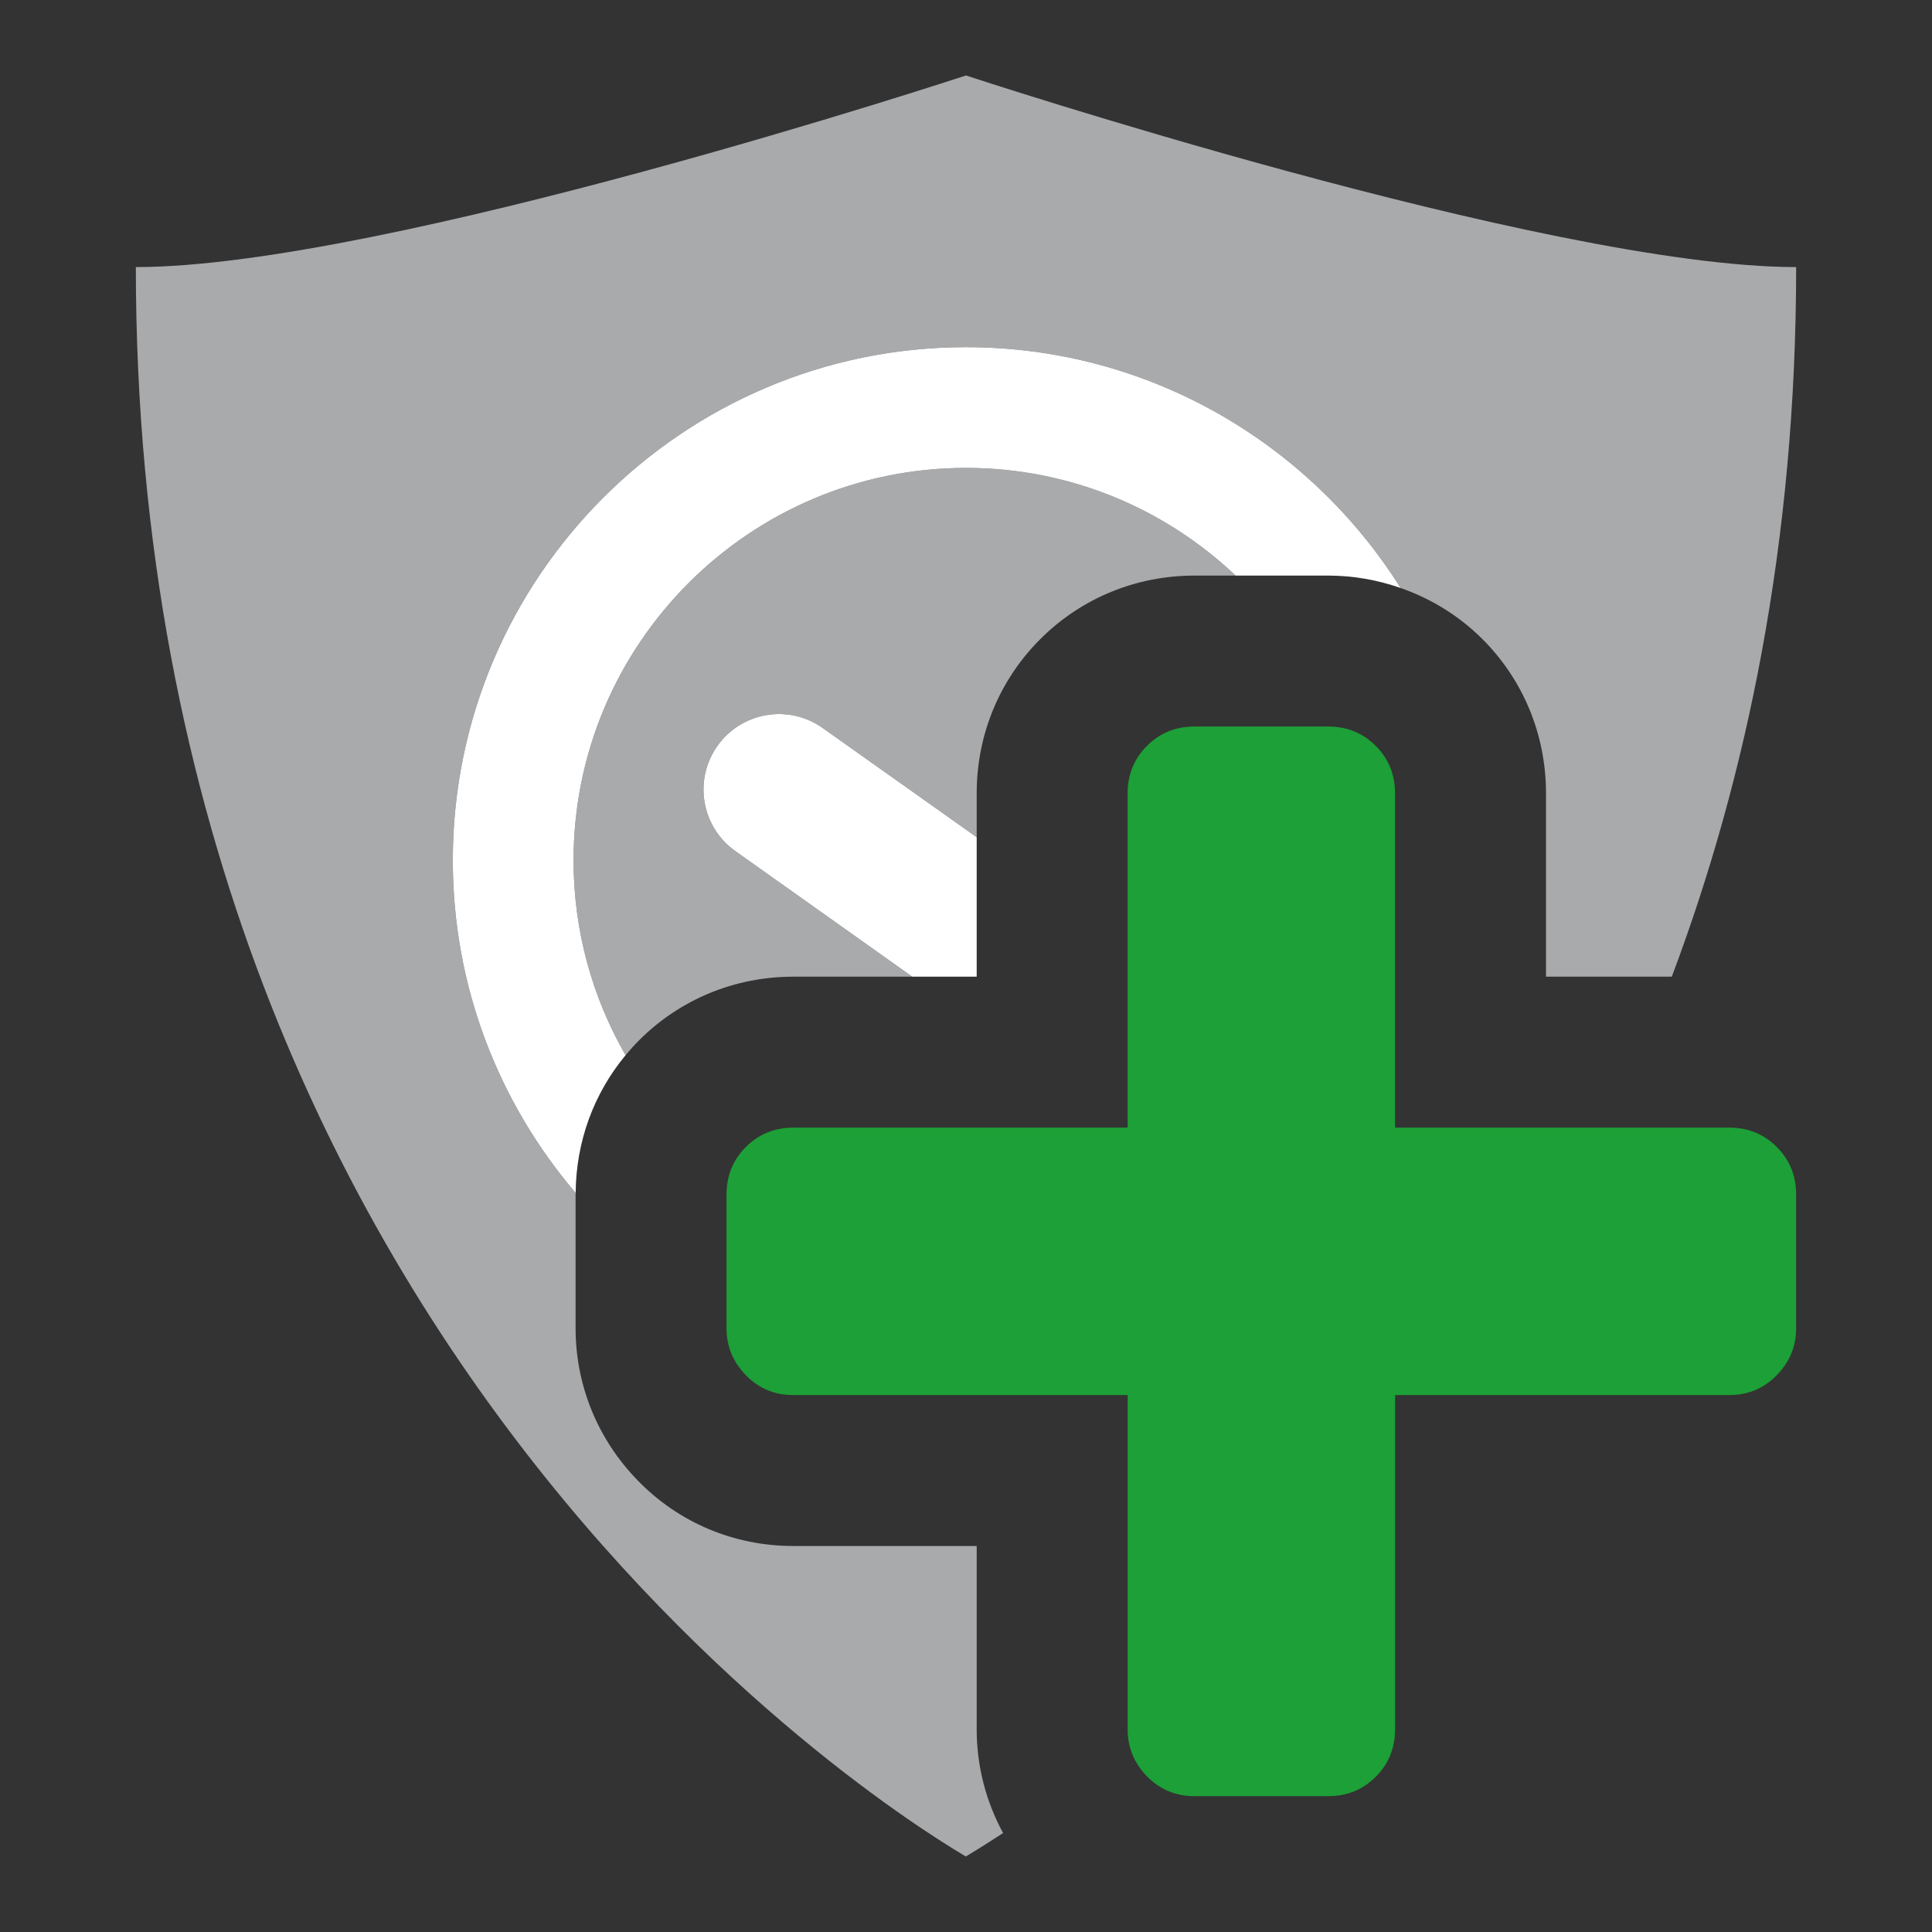 <?xml version="1.0" encoding="UTF-8" standalone="no"?>
<svg
   xmlns:dc="http://purl.org/dc/elements/1.1/"
   xmlns:cc="http://creativecommons.org/ns#"
   xmlns:rdf="http://www.w3.org/1999/02/22-rdf-syntax-ns#"
   xmlns:svg="http://www.w3.org/2000/svg"
   xmlns="http://www.w3.org/2000/svg"
   xmlns:sodipodi="http://sodipodi.sourceforge.net/DTD/sodipodi-0.dtd"
   xmlns:inkscape="http://www.inkscape.org/namespaces/inkscape"
   width="100%"
   height="100%"
   viewBox="0 0 128 128"
   version="1.1"
   xml:space="preserve"
   style="fill-rule:evenodd;clip-rule:evenodd;stroke-linejoin:round;stroke-miterlimit:1.414;"
   id="svg10304"
   inkscape:version="0.91 r13725"
   sodipodi:docname="temp_server_password_add.svg"><rect x="0" y="0" width="128" height="128" fill="#333333" stroke="none"/><sodipodi:namedview
     pagecolor="#ffffff"
     bordercolor="#666666"
     borderopacity="1"
     objecttolerance="10"
     gridtolerance="10"
     guidetolerance="10"
     inkscape:pageopacity="0"
     inkscape:pageshadow="2"
     inkscape:window-width="1920"
     inkscape:window-height="1017"
     id="namedview10332"
     showgrid="false"
     inkscape:zoom="1.84375"
     inkscape:cx="64"
     inkscape:cy="64"
     inkscape:window-x="-8"
     inkscape:window-y="-8"
     inkscape:window-maximized="1"
     inkscape:current-layer="svg10304" /><g
     transform="matrix(1,0,0,1,-4608,-320)"
     id="g10306"><g
       id="temp_server_password_add"
       transform="matrix(1,0,0,1,4608,320)"><rect
         x="0"
         y="0"
         width="128"
         height="128"
         style="fill:none;"
         id="rect10309" /><path
         d="M63.989,123L63.987,122.998L63.984,123L63.989,123Z"
         style="fill:url(#_Linear1);fill-rule:nonzero;"
         id="path10311" /><path
         d="M64.708,102.427L52.564,102.427C48.635,102.427 44.97,100.883 42.256,98.091C39.598,95.366 38.134,91.782 38.134,87.998L38.134,79.141C38.134,79.106 38.139,79.072 38.139,79.037C33.07,73.097 30,65.402 30,57C30,38.252 45.252,23 64,23C76.122,23 86.776,29.382 92.797,38.957C94.814,39.661 96.666,40.796 98.221,42.347C100.933,45.062 102.427,48.691 102.427,52.564L102.427,64.707L110.761,64.707C115.718,51.537 119,35.937 119,17.695C102.512,17.695 63.997,5 63.997,5C63.997,5 25.486,17.695 9,17.695C9,91.672 62.895,122.294 63.987,122.998C64.117,122.914 65.004,122.4 66.457,121.442C65.319,119.35 64.708,117.004 64.708,114.57L64.708,102.427L64.708,102.427Z"
         style="fill:#a9aaac;fill-rule:nonzero;fill-opacity:1"
         id="path10313" /><path
         d="M52.564,64.707L60.439,64.707L48.716,56.386C46.464,54.788 45.934,51.667 47.533,49.415C49.131,47.163 52.252,46.633 54.504,48.232L64.708,55.467L64.708,52.609L64.708,52.564C64.708,48.689 66.203,45.059 68.928,42.335C71.643,39.626 75.27,38.134 79.141,38.134L81.863,38.134C77.2,33.717 70.914,31 64,31C49.664,31 38,42.664 38,57C38,61.697 39.258,66.103 41.446,69.91C41.731,69.567 42.029,69.234 42.347,68.915C45.064,66.201 48.692,64.707 52.564,64.707Z"
         style="fill:#a9aaac;fill-rule:nonzero;fill-opacity:1"
         id="path10315" /><path
         d="M64,23C45.252,23 30,38.252 30,57C30,65.402 33.07,73.096 38.139,79.036C38.163,75.655 39.324,72.467 41.446,69.91C39.258,66.104 38,61.697 38,57C38,42.663 49.664,31 64,31C70.914,31 77.2,33.717 81.862,38.134L87.998,38.134C89.662,38.134 91.275,38.426 92.797,38.957C86.776,29.382 76.122,23 64,23Z"
         style="fill:white;fill-rule:nonzero;"
         id="path10317" /><path
         d="M54.504,48.232C52.252,46.633 49.13,47.163 47.533,49.415C45.934,51.667 46.464,54.788 48.716,56.386L60.439,64.707L64.708,64.707L64.708,52.609L64.708,55.467L54.504,48.232Z"
         style="fill:white;fill-rule:nonzero;"
         id="path10319" /><path
         d="M114.57,92.427L92.427,92.427L92.427,114.571C92.427,115.813 91.999,116.866 91.146,117.717C90.29,118.574 89.243,119 87.998,119L79.141,119C77.896,119 76.846,118.562 75.991,117.687C75.137,116.813 74.709,115.769 74.709,114.571L74.709,92.427L52.564,92.427C51.318,92.427 50.269,91.988 49.414,91.109C48.56,90.233 48.134,89.201 48.134,87.999L48.134,79.142C48.134,77.896 48.56,76.847 49.414,75.992C50.268,75.138 51.318,74.709 52.564,74.709L74.708,74.709L74.708,52.564C74.708,51.318 75.136,50.269 75.99,49.414C76.845,48.56 77.895,48.134 79.14,48.134L87.997,48.134C89.242,48.134 90.289,48.561 91.144,49.414C91.998,50.268 92.425,51.318 92.425,52.564L92.425,74.707L114.569,74.707C115.811,74.707 116.864,75.137 117.715,75.99C118.572,76.845 118.998,77.894 118.998,79.14L118.998,87.997C118.998,89.199 118.572,90.231 117.715,91.107C116.865,91.987 115.813,92.427 114.57,92.427Z"
         style="fill:rgb(28,160,55);fill-rule:nonzero;"
         id="path10321" /></g></g><defs
     id="defs10323"><linearGradient
       id="_Linear1"
       x1="0"
       y1="0"
       x2="1"
       y2="0"
       gradientUnits="userSpaceOnUse"
       gradientTransform="matrix(1.22465e-19,-0.002,0.002,1.22465e-19,63.987,123)"><stop
         offset="0"
         style="stop-color:rgb(66,96,128);stop-opacity:1"
         id="stop10326" /><stop
         offset="0.3"
         style="stop-color:rgb(66,96,128);stop-opacity:1"
         id="stop10328" /><stop
         offset="1"
         style="stop-color:rgb(129,156,189);stop-opacity:1"
         id="stop10330" /></linearGradient></defs></svg>